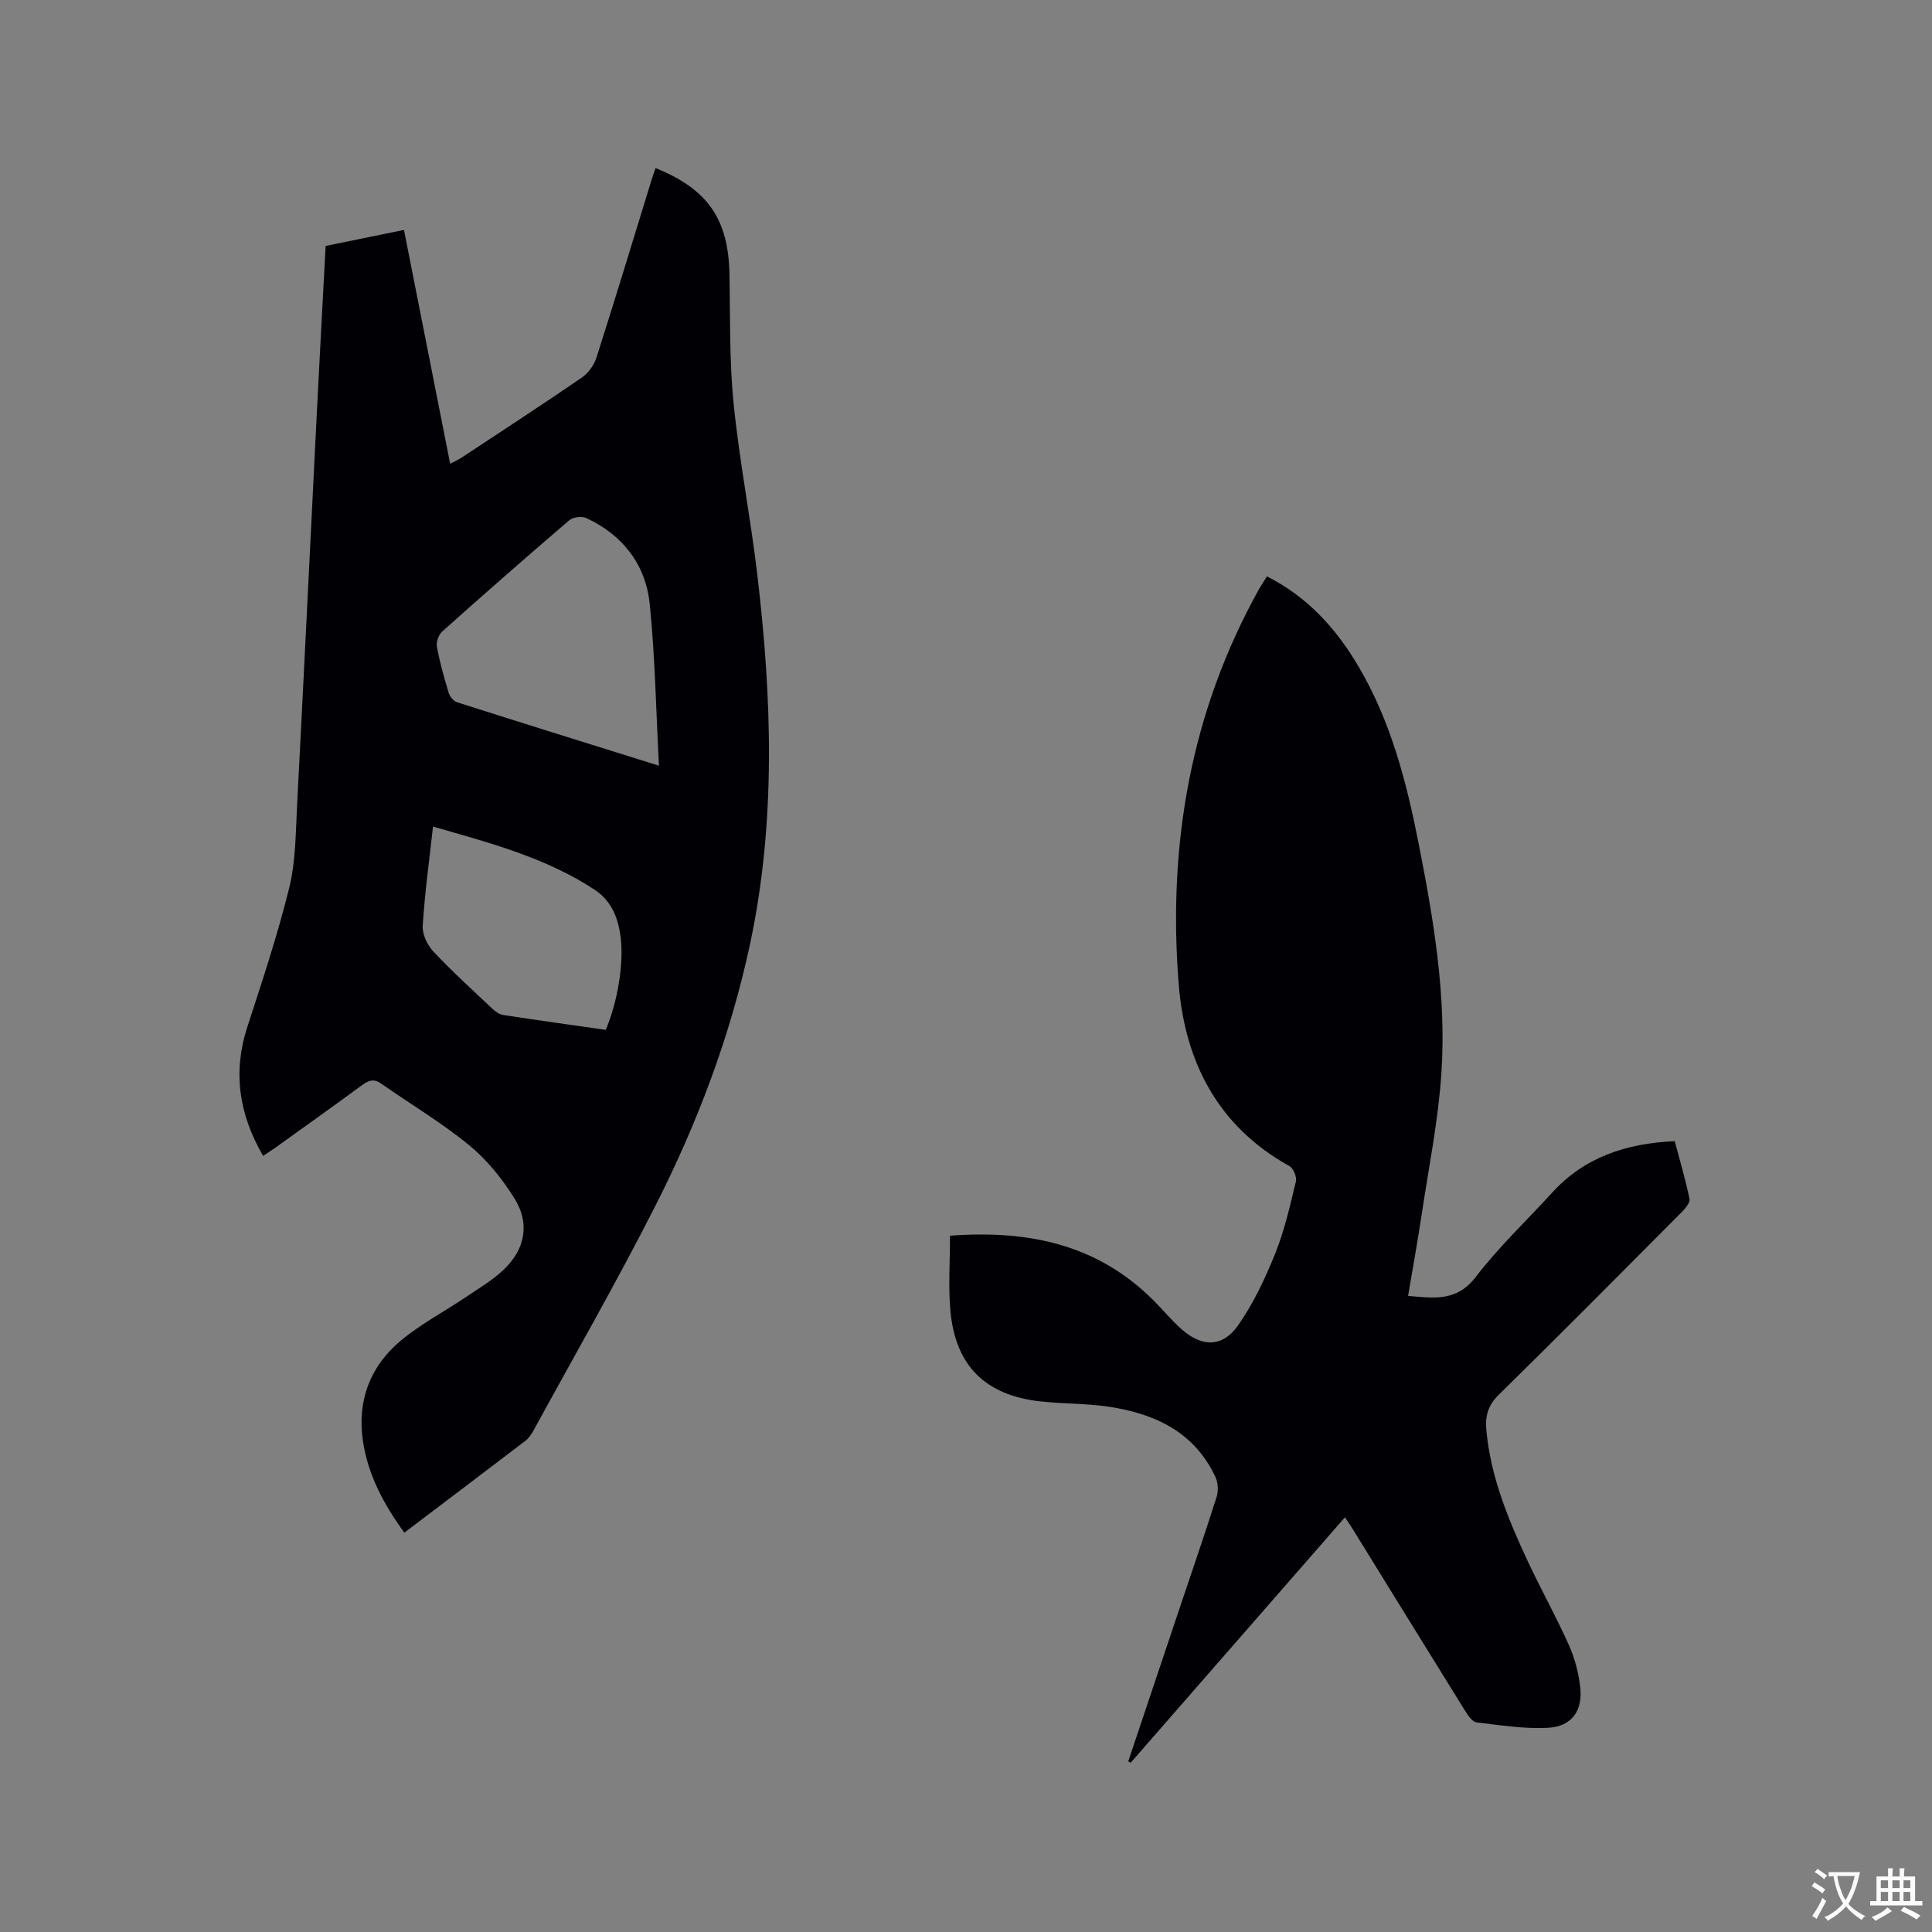 <svg enable-background="new 0 0 400 400" viewBox="0 0 400 400" xmlns="http://www.w3.org/2000/svg"><rect x="0" y="0" width="400" height="400" fill="#808080" stroke="none"/><path d="m135.73 34.8c10.86 4.39 15.08 10.6 15.3 21.99.17 8.9-.04 17.85.85 26.69 1.19 11.9 3.52 23.67 4.92 35.55 3.01 25.47 3.89 50.97-1.48 76.27-4.05 19.06-10.91 37.2-19.71 54.51-7.96 15.66-16.71 30.91-25.14 46.33-.45.82-1.02 1.66-1.75 2.21-8.25 6.3-16.54 12.55-25.01 18.97-4.23-5.84-7.53-11.92-8.57-18.98-1.23-8.31 1.47-15.45 7.82-20.76 4.19-3.5 9.13-6.08 13.68-9.15 2.62-1.77 5.4-3.42 7.67-5.58 4.44-4.25 5.44-9.53 2.21-14.72-2.54-4.07-5.7-8.01-9.39-11.03-5.71-4.68-12.13-8.49-18.19-12.74-1.5-1.05-2.58-.73-3.95.28-5.89 4.34-11.85 8.57-17.79 12.84-.84.6-1.72 1.16-2.73 1.83-5-8.63-6.32-17.34-3.25-26.74 3.11-9.55 6.29-19.11 8.68-28.85 1.34-5.48 1.31-11.33 1.61-17.03 1.42-27.1 2.72-54.21 4.09-81.32.58-11.42 1.2-22.84 1.82-34.45 5.44-1.11 10.68-2.18 16.22-3.32 3.2 16.22 6.35 32.16 9.56 48.41.96-.51 1.71-.83 2.38-1.27 8.31-5.49 16.66-10.93 24.87-16.56 1.34-.92 2.53-2.56 3.03-4.11 3.9-12.2 7.61-24.46 11.38-36.7.23-.79.53-1.58.87-2.57zm.7 123.73c-.62-11.67-.81-22.58-1.9-33.39-.82-8.21-5.53-14.32-13.11-17.87-.94-.44-2.77-.23-3.54.43-8.86 7.58-17.62 15.27-26.32 23.04-.75.67-1.28 2.2-1.1 3.19.59 3.22 1.49 6.39 2.44 9.52.23.77 1 1.71 1.72 1.94 13.5 4.31 27.03 8.52 41.81 13.14zm-11.01 54.69c2.44-5.81 3.73-13.53 3.1-18.97-.46-4.02-1.85-7.7-5.39-10.03-10.06-6.62-21.5-9.66-33.48-13.08-.79 7.14-1.72 13.84-2.13 20.56-.11 1.75.97 3.98 2.22 5.32 3.92 4.16 8.16 8.02 12.33 11.94.59.55 1.39 1.08 2.16 1.19 7 1.07 14.02 2.05 21.19 3.07z" fill="#010105"/><path d="m262.31 119.33c8.46 4.29 14.4 10.88 19.03 18.78 6.58 11.22 9.82 23.59 12.31 36.21 3.13 15.84 5.86 31.78 4.77 47.96-.66 9.8-2.63 19.51-4.09 29.24-.83 5.54-1.84 11.04-2.8 16.78 5.32.46 10.06 1.25 14.03-3.94 4.74-6.21 10.51-11.63 15.8-17.44 6.72-7.38 15.33-10.18 25.37-10.66 1.07 4.03 2.24 7.95 3.06 11.94.16.79-.88 2.03-1.64 2.79-12.57 12.63-25.11 25.28-37.83 37.76-2.24 2.2-2.86 4.41-2.59 7.33.89 9.67 4.52 18.47 8.56 27.12 2.73 5.85 5.9 11.5 8.53 17.39 1.23 2.75 2.04 5.83 2.36 8.83.52 4.82-1.84 8.05-6.67 8.3-4.9.26-9.88-.53-14.8-1.12-.86-.1-1.75-1.39-2.33-2.32-7.78-12.51-15.5-25.05-23.24-37.58-.49-.8-1.03-1.58-1.68-2.56-14.89 17.05-29.64 33.94-44.38 50.83-.16-.1-.32-.2-.49-.3 3.49-10.42 6.98-20.83 10.48-31.25 2.63-7.83 5.32-15.63 7.82-23.5.39-1.24.3-2.95-.25-4.12-4.34-9.32-12.53-13.11-22.04-14.55-4.69-.71-9.51-.58-14.24-1.11-11.41-1.27-17.6-7.43-18.6-18.88-.44-5.02-.07-10.12-.07-15.42 16.4-1.23 30.6 1.87 42.12 13.38 1.95 1.95 3.71 4.1 5.76 5.93 4.24 3.8 8.54 3.85 11.77-.76 3.17-4.53 5.59-9.69 7.67-14.84 1.93-4.78 3.07-9.9 4.29-14.94.23-.93-.52-2.74-1.35-3.19-14.85-8.24-21.65-21.64-22.92-37.74-2.27-28.79 2.47-56.37 16.74-81.89.46-.8.99-1.58 1.54-2.46z" fill="#010105"/><g fill="#fafbfa"><path d="m377.9 391.2c-.2.3-.4.5-.6.8-.7-.6-1.4-1-2.2-1.5.2-.3.4-.5.5-.8.6.4 1.4.8 2.3 1.5zm-1.8 6.1c-.2-.2-.5-.4-.9-.6.4-.6.8-1.2 1.2-1.9s.7-1.3.9-1.9c.3.3.5.5.8.7-.7 1.3-1.4 2.6-2 3.7zm2.2-9c-.3.3-.5.5-.6.8-.6-.6-1.3-1.1-2-1.5.3-.3.5-.5.6-.7.6.5 1.3.9 2 1.4zm.3.2v-.9h2 4.5c-.3 1.3-.6 2.5-1 3.6s-.9 2.1-1.4 3c.4.5 1 1 1.6 1.4s1.2.8 1.9 1.1c-.3.2-.5.4-.8.8-.4-.3-1-.7-1.6-1.2s-1.2-1.1-1.6-1.6c-.5.6-1.1 1.1-1.7 1.6s-1.4.9-2.1 1.4c-.1-.3-.3-.5-.7-.8.6-.2 1.2-.5 1.9-1s1.4-1.1 2-1.8c-.5-.8-.9-1.6-1.2-2.5s-.6-2-.8-3.2c-.4.1-.7.1-1 .1zm2.5 2.7c.3 1 .7 1.7 1 2.2.3-.5.6-1.1 1-2s.6-1.9.9-3h-3.2-.4c.1.9.3 1.8.7 2.8z"/><path d="m396.5 388.5v1.5 3.6h1.5v.9c-.4 0-1 0-1.7 0h-7.9c-.5 0-.9 0-1.2 0v-.9h1.3v-3.5c0-.7 0-1.2 0-1.6h2.4c0-.8 0-1.4 0-1.7h1c0 .3-.1.8-.1 1.7h1.5c0-.8 0-1.4 0-1.7h1c0 .3-.1.9-.1 1.7zm-8.2 9.2c-.2-.3-.5-.5-.8-.8.8-.3 1.4-.6 1.9-.9s1-.7 1.4-1.1c.3.3.6.5.9.8-1.6 1-2.8 1.6-3.4 2zm2.6-6.8v-1.6h-1.5v1.6zm0 2.7v-1.9h-1.5v1.9zm2.4-2.7v-1.6h-1.5v1.6zm0 2.7v-1.9h-1.5v1.9zm.2 2 .7-.8c.4.2.9.5 1.6.8s1.3.7 1.8 1c-.3.3-.5.5-.8.8-.4-.3-1.5-1-3.3-1.8zm2-4.7v-1.6h-1.4v1.6zm0 2.7v-1.9h-1.4v1.9z"/></g></svg>